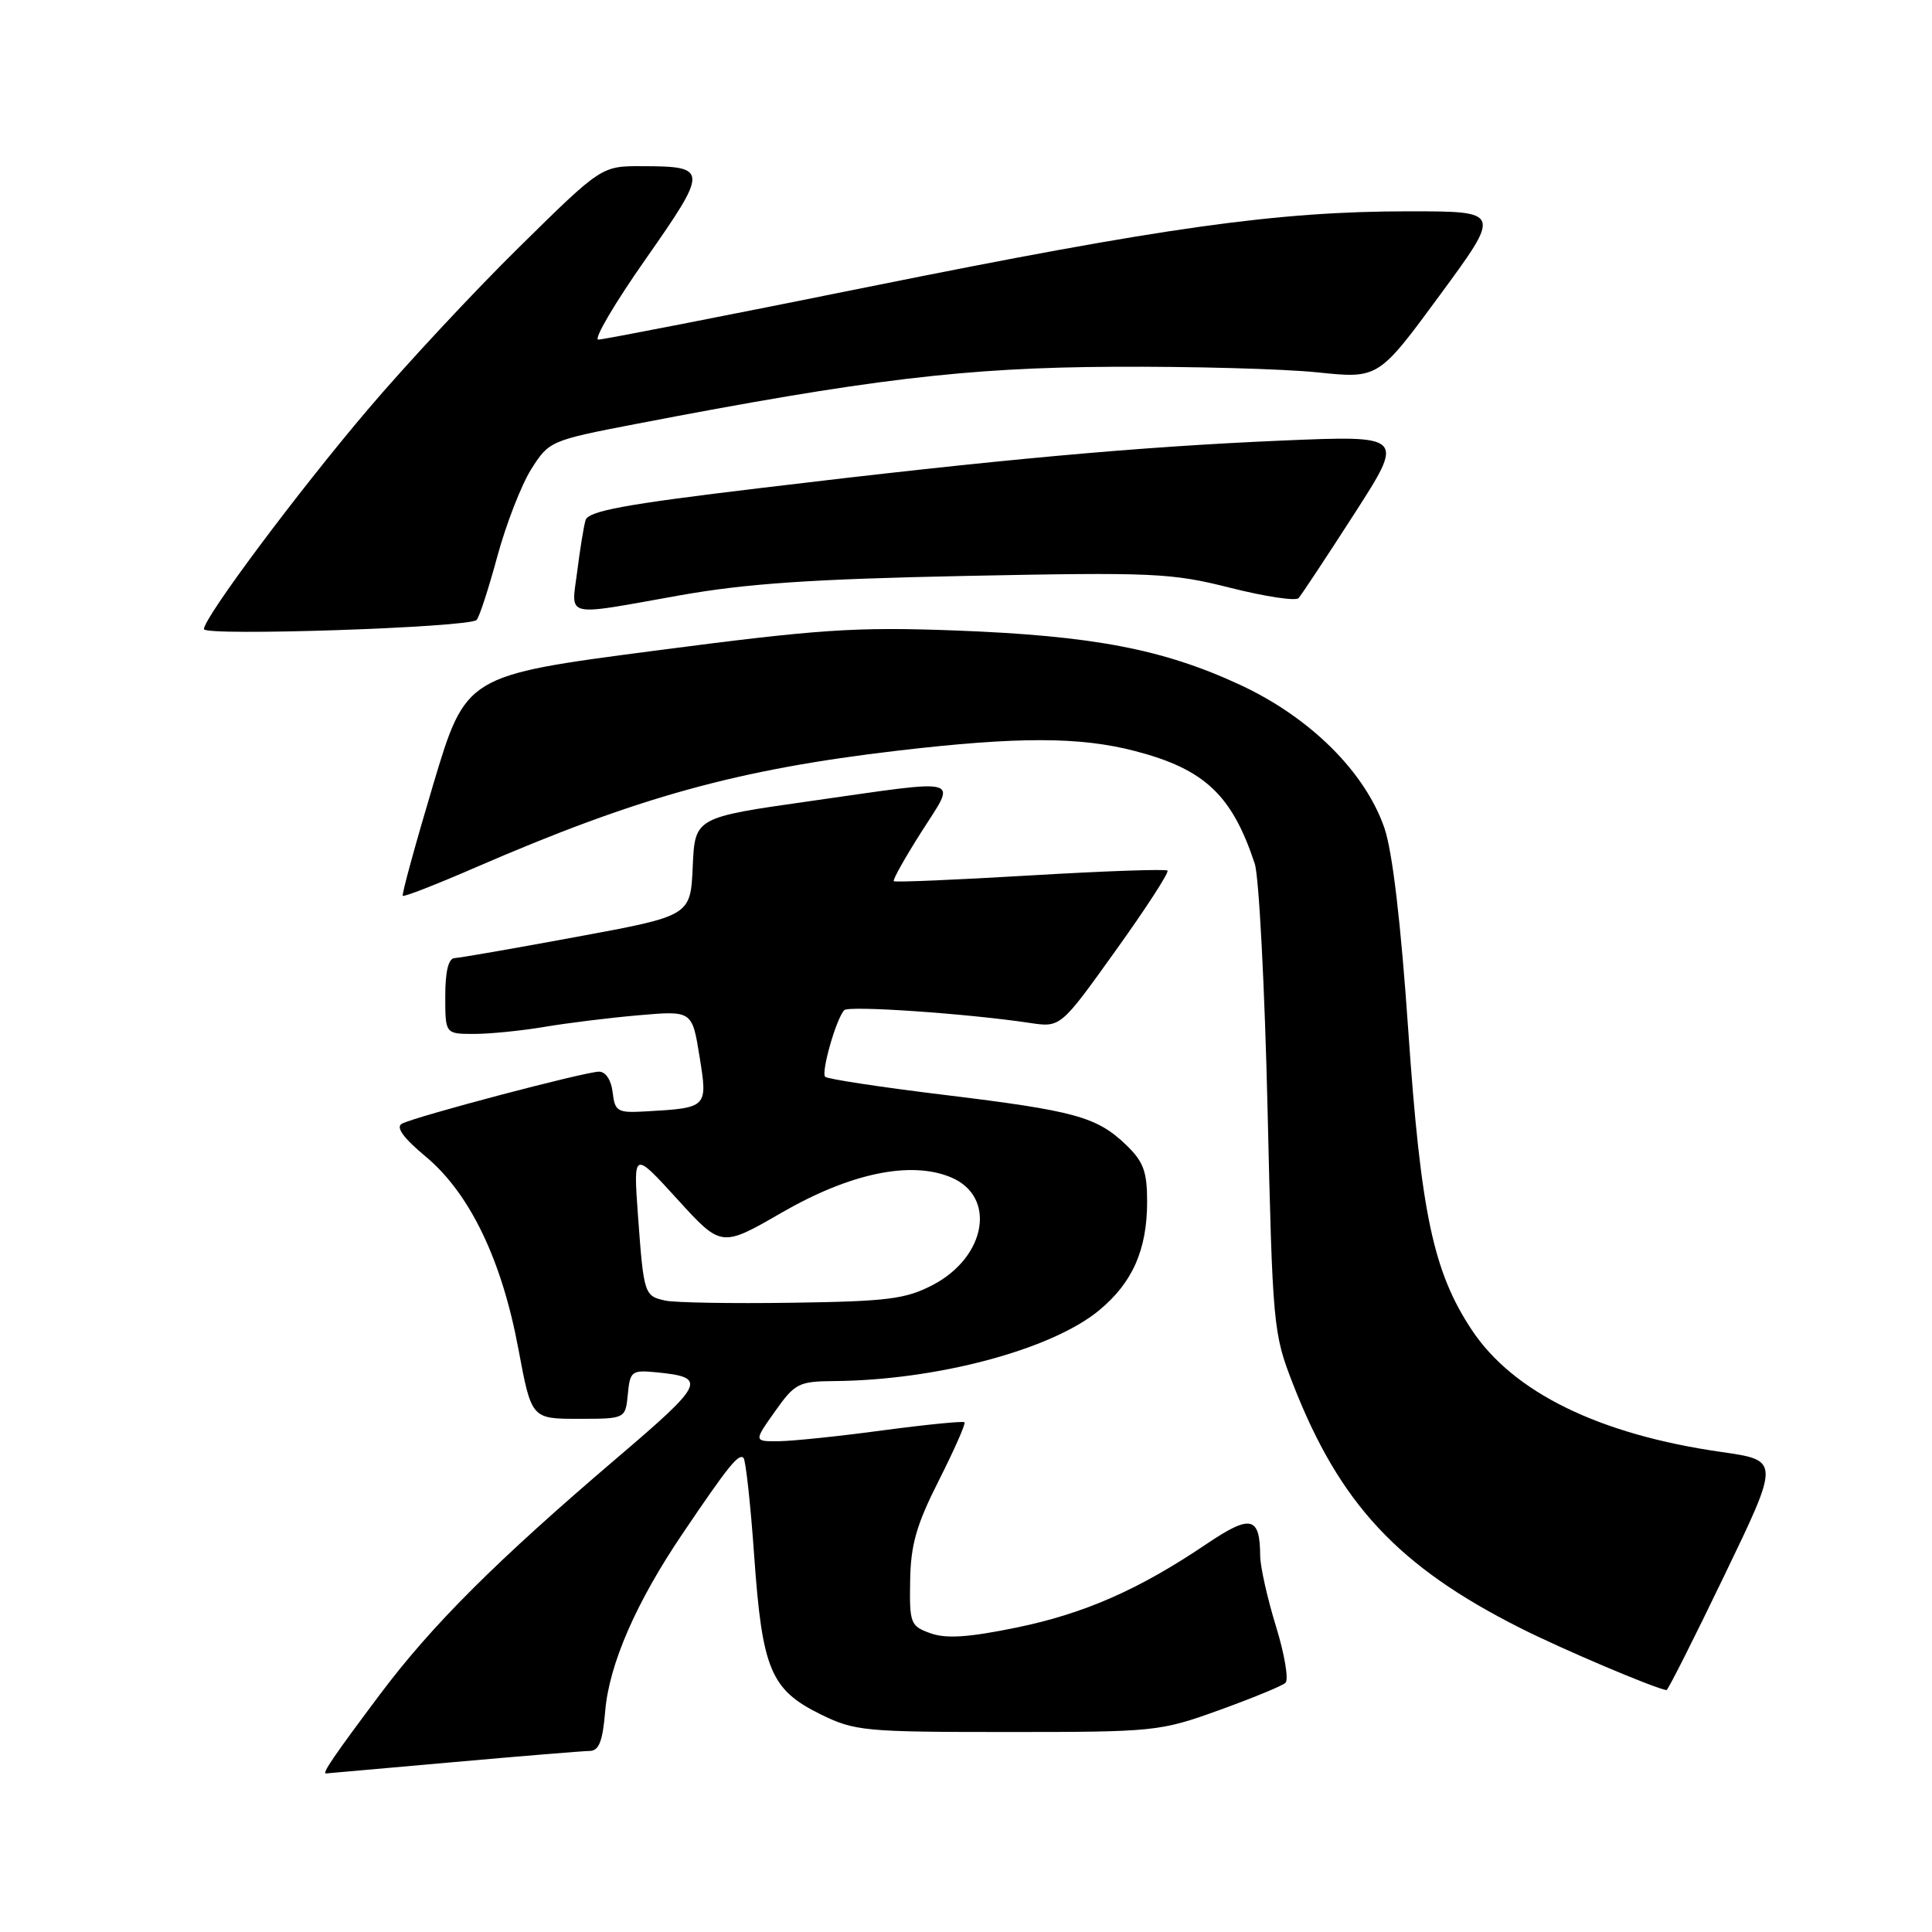 <?xml version="1.0" encoding="UTF-8" standalone="no"?>
<!DOCTYPE svg PUBLIC "-//W3C//DTD SVG 1.1//EN" "http://www.w3.org/Graphics/SVG/1.1/DTD/svg11.dtd" >
<svg xmlns="http://www.w3.org/2000/svg" xmlns:xlink="http://www.w3.org/1999/xlink" version="1.1" viewBox="0 0 256 256">
 <g >
 <path fill="currentColor"
d=" M 60.00 233.50 C 69.08 232.69 77.23 232.02 78.13 232.01 C 79.36 232.00 79.86 230.75 80.19 226.75 C 80.71 220.52 84.30 212.28 90.49 203.15 C 96.51 194.24 97.88 192.55 98.52 193.18 C 98.81 193.48 99.46 199.36 99.94 206.25 C 101.00 221.21 102.13 223.90 108.72 227.15 C 113.26 229.38 114.52 229.50 133.50 229.50 C 153.02 229.50 153.69 229.43 161.50 226.62 C 165.90 225.03 169.87 223.40 170.33 222.99 C 170.78 222.58 170.22 219.22 169.08 215.52 C 167.94 211.82 166.99 207.60 166.98 206.14 C 166.95 200.92 165.73 200.64 159.91 204.56 C 150.91 210.64 143.69 213.81 134.69 215.66 C 128.37 216.96 125.38 217.16 123.31 216.42 C 120.64 215.47 120.50 215.12 120.60 209.46 C 120.67 204.68 121.43 202.04 124.41 196.15 C 126.45 192.10 127.98 188.65 127.80 188.46 C 127.61 188.28 122.75 188.76 116.98 189.53 C 111.22 190.31 105.01 190.95 103.19 190.97 C 99.87 191.00 99.87 191.00 102.69 187.02 C 105.32 183.30 105.83 183.04 110.50 183.00 C 124.14 182.89 139.30 178.85 145.62 173.64 C 150.06 169.98 152.00 165.60 152.00 159.22 C 152.00 155.23 151.51 153.91 149.22 151.71 C 145.33 147.98 142.46 147.19 125.14 145.08 C 116.75 144.06 109.64 142.98 109.34 142.68 C 108.77 142.10 110.81 134.94 111.87 133.85 C 112.48 133.22 128.16 134.30 136.44 135.54 C 140.53 136.16 140.53 136.16 147.82 125.97 C 151.84 120.37 154.93 115.60 154.70 115.36 C 154.46 115.13 146.27 115.42 136.50 116.00 C 126.73 116.58 118.59 116.93 118.43 116.76 C 118.26 116.60 119.91 113.66 122.09 110.23 C 126.77 102.86 128.04 103.21 107.29 106.16 C 92.08 108.32 92.08 108.32 91.79 114.83 C 91.50 121.35 91.50 121.35 76.50 124.12 C 68.25 125.65 60.94 126.92 60.25 126.95 C 59.42 126.98 59.00 128.69 59.00 132.00 C 59.00 137.00 59.00 137.00 62.82 137.00 C 64.92 137.00 69.08 136.58 72.07 136.08 C 75.05 135.57 80.70 134.87 84.60 134.53 C 91.71 133.91 91.71 133.91 92.69 139.98 C 93.79 146.80 93.79 146.80 85.50 147.27 C 81.81 147.48 81.48 147.28 81.18 144.75 C 81.00 143.13 80.26 142.00 79.38 142.00 C 77.55 142.00 54.97 147.96 53.25 148.90 C 52.41 149.36 53.45 150.79 56.44 153.28 C 62.26 158.15 66.50 166.96 68.69 178.75 C 70.42 188.00 70.42 188.00 76.65 188.00 C 82.87 188.00 82.87 188.00 83.19 184.75 C 83.48 181.68 83.70 181.52 87.00 181.84 C 93.76 182.51 93.42 183.24 81.76 193.18 C 65.79 206.80 57.26 215.30 50.36 224.50 C 44.26 232.64 42.64 235.01 43.19 234.99 C 43.36 234.98 50.92 234.31 60.00 233.50 Z  M 228.49 208.75 C 235.84 193.51 235.84 193.51 228.13 192.40 C 211.92 190.09 200.51 184.51 195.01 176.21 C 189.91 168.50 188.27 160.75 186.60 136.50 C 185.62 122.27 184.51 112.81 183.44 109.71 C 180.87 102.27 173.60 95.06 164.33 90.75 C 154.09 86.00 144.81 84.23 126.50 83.54 C 113.27 83.05 108.56 83.37 86.61 86.24 C 61.73 89.50 61.73 89.50 57.40 103.96 C 55.03 111.91 53.21 118.54 53.37 118.70 C 53.53 118.87 57.83 117.19 62.92 114.98 C 84.54 105.60 97.76 101.95 118.99 99.46 C 134.91 97.60 143.10 97.61 150.41 99.52 C 159.62 101.92 163.25 105.34 166.26 114.44 C 166.82 116.12 167.58 130.78 167.96 147.00 C 168.63 175.85 168.70 176.65 171.33 183.40 C 177.51 199.26 185.27 207.58 201.50 215.75 C 207.07 218.56 219.19 223.70 220.82 223.95 C 221.00 223.98 224.45 217.14 228.49 208.75 Z  M 63.15 82.15 C 63.51 81.79 64.74 78.00 65.90 73.72 C 67.06 69.45 69.08 64.25 70.39 62.17 C 72.74 58.45 72.95 58.36 84.14 56.20 C 114.97 50.26 127.98 48.70 147.50 48.60 C 157.95 48.54 170.13 48.88 174.57 49.34 C 182.65 50.18 182.65 50.18 190.80 39.09 C 198.95 28.00 198.95 28.00 186.70 28.00 C 169.26 28.00 154.28 30.10 114.99 38.03 C 96.01 41.86 79.94 45.00 79.28 45.00 C 78.62 45.00 81.44 40.19 85.56 34.32 C 93.88 22.43 93.87 22.04 85.10 22.02 C 79.70 22.00 79.70 22.00 68.79 32.75 C 62.78 38.66 53.74 48.37 48.69 54.32 C 39.36 65.31 27.06 81.79 27.02 83.36 C 27.00 84.33 62.14 83.15 63.15 82.15 Z  M 90.00 78.90 C 98.88 77.32 107.55 76.73 128.08 76.31 C 152.87 75.81 155.23 75.92 163.03 77.89 C 167.63 79.05 171.70 79.67 172.07 79.25 C 172.44 78.84 175.76 73.82 179.45 68.09 C 186.14 57.69 186.14 57.69 169.82 58.38 C 150.79 59.20 132.34 60.87 100.75 64.67 C 82.64 66.84 77.92 67.71 77.58 68.95 C 77.34 69.80 76.84 72.86 76.48 75.75 C 75.69 81.93 74.54 81.66 90.00 78.90 Z  M 88.19 172.34 C 85.36 171.73 85.30 171.54 84.53 161.00 C 83.92 152.50 83.92 152.50 89.75 158.90 C 95.58 165.30 95.58 165.30 103.58 160.68 C 112.65 155.45 120.64 153.78 125.98 155.99 C 132.06 158.51 130.73 166.52 123.61 170.26 C 120.02 172.13 117.65 172.44 105.00 172.62 C 97.03 172.74 89.46 172.61 88.19 172.34 Z "/>
</g>
</svg>